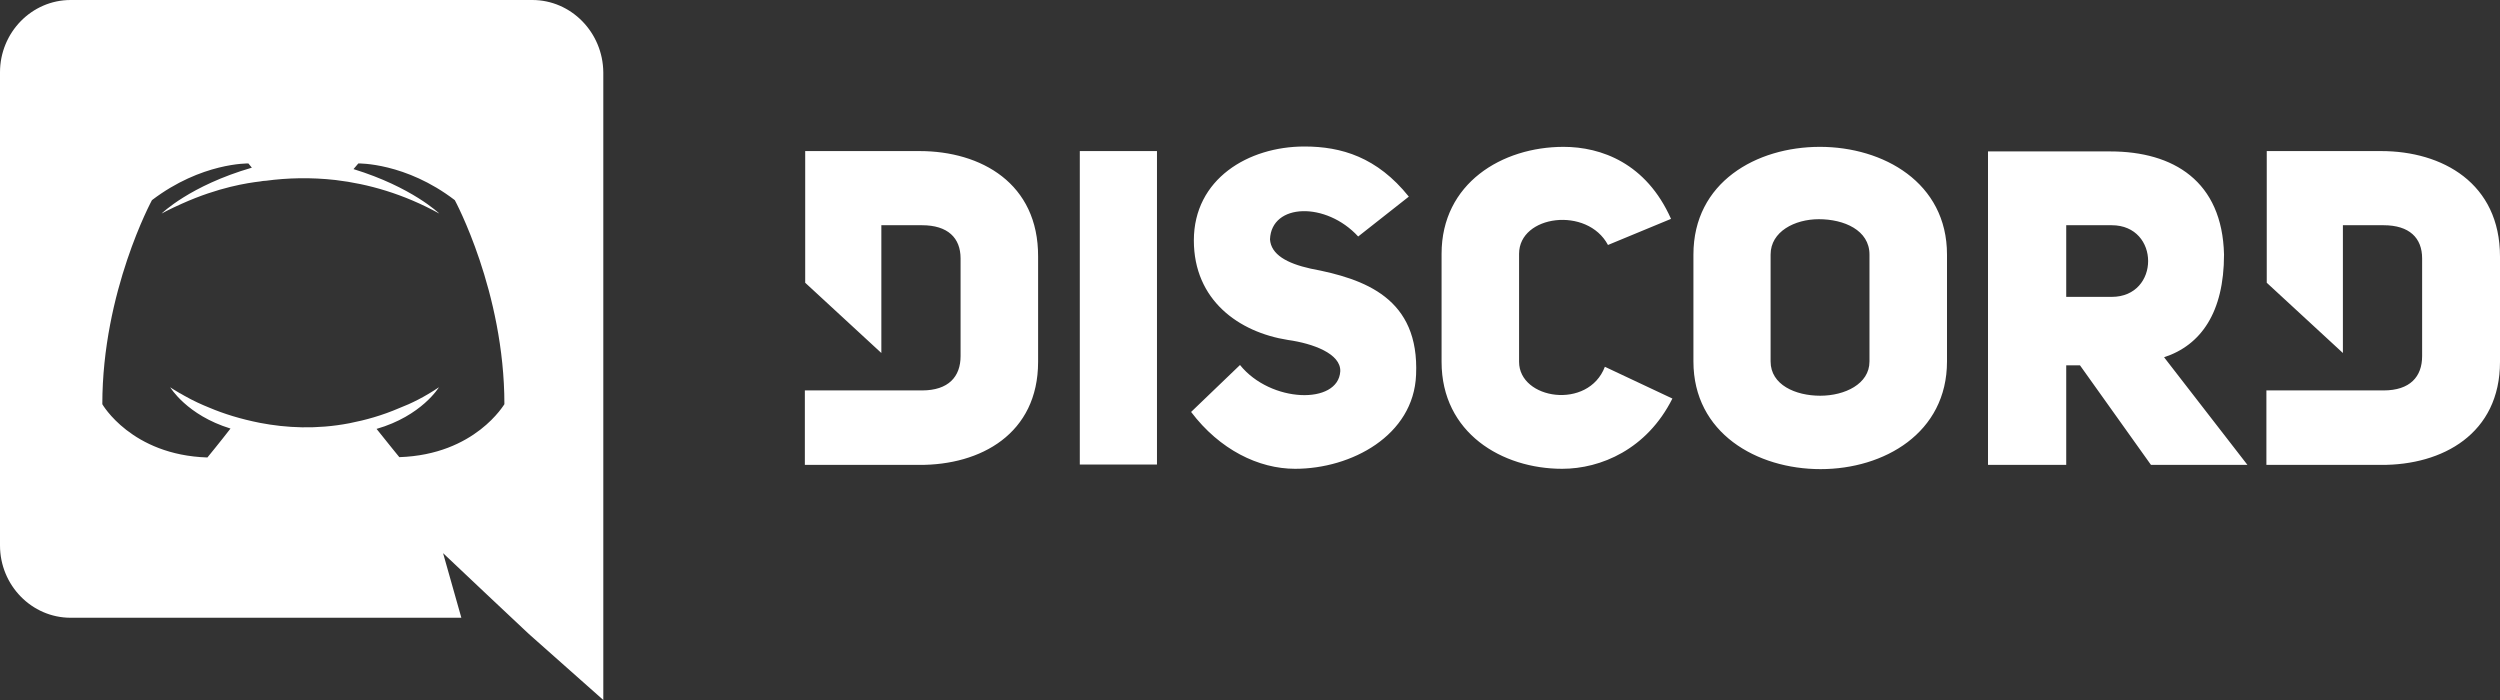 <svg width="100" height="28" viewBox="0 0 100 28" fill="none" xmlns="http://www.w3.org/2000/svg">
<rect x="0" y="0" width="100" height="28" fill="#333333" stroke="none"/>
<path fill-rule="evenodd" clip-rule="evenodd" d="M21.293 0H2.825C1.268 0 0 1.299 0 2.894V21.816C0 23.411 1.268 24.71 2.825 24.71H18.454L17.723 22.126L19.487 23.792L21.155 25.36L24.132 28V2.894C24.118 1.299 22.85 0 21.293 0V0ZM15.973 18.286C15.973 18.286 15.477 17.678 15.063 17.156C16.869 16.634 17.558 15.49 17.558 15.49C16.993 15.871 16.455 16.139 15.973 16.323C15.284 16.62 14.622 16.803 13.975 16.93C12.652 17.184 11.439 17.114 10.405 16.916C9.619 16.761 8.944 16.549 8.379 16.309C8.062 16.182 7.718 16.026 7.373 15.829C7.332 15.8 7.29 15.787 7.249 15.758C7.222 15.744 7.208 15.73 7.194 15.73C6.946 15.589 6.808 15.49 6.808 15.49C6.808 15.49 7.47 16.605 9.22 17.142C8.806 17.678 8.296 18.299 8.296 18.299C5.251 18.201 4.093 16.168 4.093 16.168C4.093 11.663 6.078 8.006 6.078 8.006C8.062 6.495 9.936 6.538 9.936 6.538L10.074 6.707C7.594 7.427 6.463 8.543 6.463 8.543C6.463 8.543 6.767 8.373 7.277 8.147C8.751 7.484 9.923 7.314 10.405 7.258C10.488 7.243 10.557 7.23 10.64 7.23C11.48 7.116 12.431 7.088 13.423 7.201C14.733 7.357 16.138 7.752 17.572 8.543C17.572 8.543 16.483 7.484 14.14 6.764L14.333 6.538C14.333 6.538 16.221 6.495 18.192 8.006C18.192 8.006 20.176 11.664 20.176 16.168C20.176 16.153 19.018 18.187 15.973 18.286V18.286ZM36.783 6.043H32.208V11.31L35.254 14.12V9.009H36.88C37.914 9.009 38.423 9.517 38.423 10.336V14.247C38.423 15.066 37.941 15.617 36.88 15.617H32.194V18.596H36.769C39.223 18.61 41.524 17.354 41.524 14.473V10.265C41.538 7.328 39.237 6.043 36.783 6.043V6.043ZM60.763 14.473V10.152C60.763 8.599 63.492 8.246 64.319 9.799L66.841 8.755C65.849 6.523 64.043 5.874 62.541 5.874C60.088 5.874 57.663 7.328 57.663 10.152V14.473C57.663 17.325 60.088 18.752 62.486 18.752C64.03 18.752 65.877 17.975 66.896 15.942L64.195 14.671C63.533 16.408 60.763 15.984 60.763 14.473V14.473ZM52.425 10.745C51.475 10.534 50.84 10.181 50.8 9.574C50.855 8.119 53.046 8.063 54.327 9.46L56.353 7.865C55.086 6.284 53.652 5.86 52.178 5.86C49.931 5.86 47.754 7.159 47.754 9.616C47.754 12.002 49.545 13.287 51.516 13.598C52.522 13.739 53.639 14.148 53.611 14.854C53.528 16.196 50.827 16.125 49.6 14.6L47.644 16.478C48.787 17.989 50.345 18.752 51.805 18.752C54.052 18.752 56.546 17.424 56.643 14.996C56.781 11.931 54.603 11.155 52.425 10.745ZM43.192 18.582H46.279V6.043H43.192V18.582ZM95.246 6.043H90.67V11.31L93.716 14.12V9.009H95.342C96.376 9.009 96.885 9.517 96.885 10.336V14.247C96.885 15.066 96.403 15.617 95.342 15.617H90.656V18.596H95.246C97.698 18.61 100 17.354 100 14.473V10.265C100 7.328 97.698 6.043 95.246 6.043V6.043ZM72.795 5.874C70.259 5.874 67.737 7.286 67.737 10.181V14.459C67.737 17.325 70.273 18.765 72.823 18.765C75.358 18.765 77.88 17.325 77.88 14.459V10.181C77.88 7.3 75.331 5.874 72.795 5.874ZM74.779 14.459C74.779 15.363 73.787 15.829 72.809 15.829C71.816 15.829 70.824 15.391 70.824 14.459V10.181C70.824 9.263 71.789 8.768 72.754 8.768C73.76 8.768 74.779 9.206 74.779 10.181V14.459ZM88.961 10.181C88.892 7.244 86.935 6.057 84.413 6.057H79.52V18.596H82.649V14.614H83.2L86.039 18.596H89.898L86.563 14.29C88.037 13.809 88.961 12.496 88.961 10.18V10.181V10.181ZM84.468 11.875H82.649V9.009H84.468C86.411 9.009 86.411 11.875 84.468 11.875Z" fill="white"/>
</svg>
